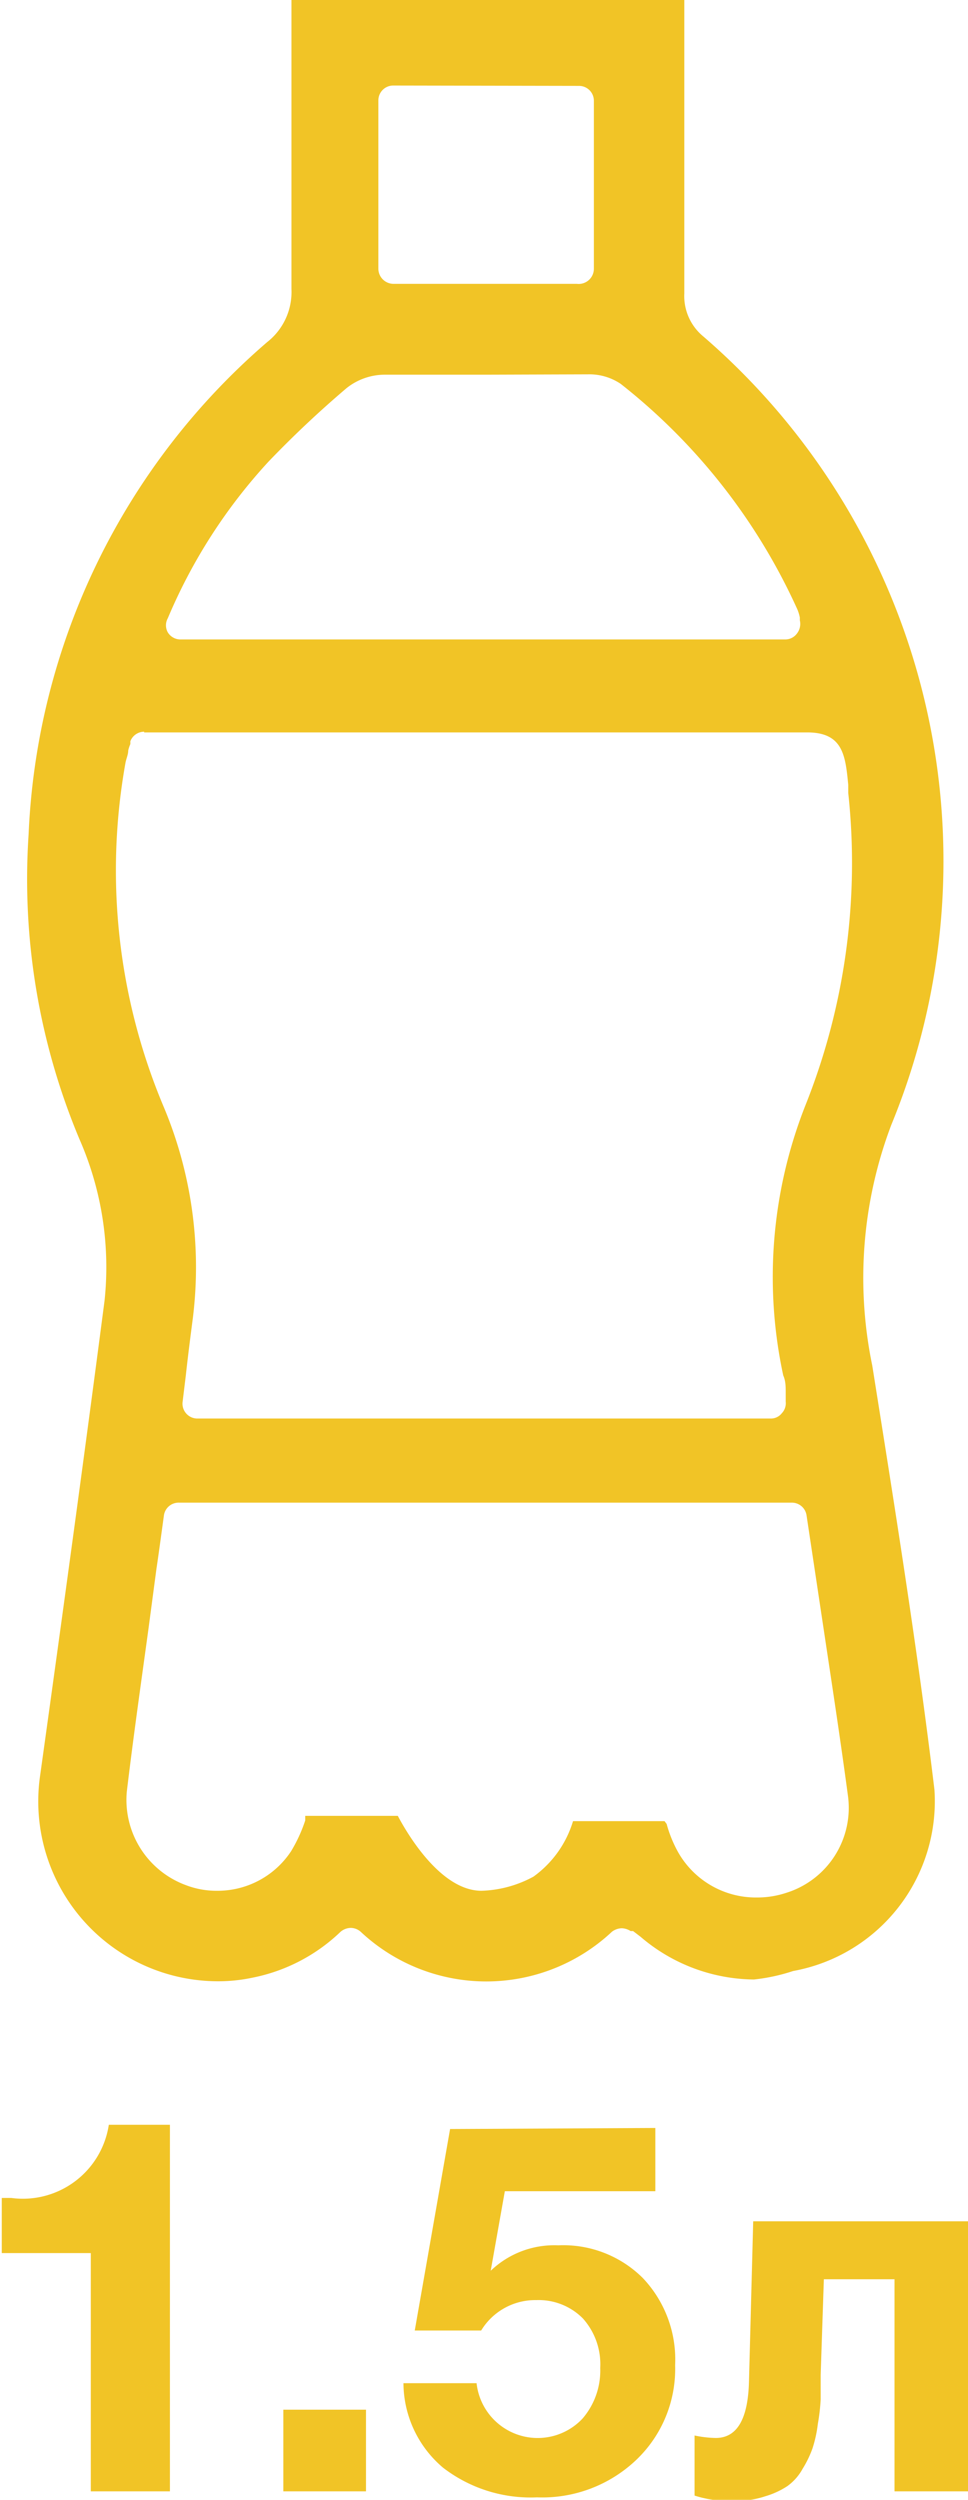 <svg id="Слой_1" data-name="Слой 1" xmlns="http://www.w3.org/2000/svg" viewBox="0 0 27.4 70.72"><defs><style>.cls-1{fill:#f1c426;}</style></defs><path class="cls-1" d="M531,564.51v10.37h-2.24v-6.74h-2.52v-1.56h.27a2.46,2.46,0,0,0,2.76-2.07Z" transform="translate(-526.19 -504.4)"/><path class="cls-1" d="M536.55,572.57v2.31h-2.34v-2.31Z" transform="translate(-526.19 -504.4)"/><path class="cls-1" d="M544.74,564.6v1.79h-4.26l-.4,2.25a2.6,2.6,0,0,1,1.91-.72,3.19,3.19,0,0,1,2.4.93,3.35,3.35,0,0,1,.91,2.46,3.55,3.55,0,0,1-1.1,2.68,3.86,3.86,0,0,1-2.81,1.06,4.06,4.06,0,0,1-2.66-.84,3.15,3.15,0,0,1-1.12-2.39h2.07a1.74,1.74,0,0,0,3,1,2.08,2.08,0,0,0,.5-1.43,1.94,1.94,0,0,0-.49-1.4,1.76,1.76,0,0,0-1.32-.52,1.79,1.79,0,0,0-1.56.86h-1.88l1-5.7Z" transform="translate(-526.19 -504.4)"/><path class="cls-1" d="M553.6,574.88h-2.09v-6h-2l-.09,2.7c0,.3,0,.53,0,.7a5.63,5.63,0,0,1-.08.69,3.65,3.65,0,0,1-.15.69,3,3,0,0,1-.28.58,1.48,1.48,0,0,1-.43.49,2.32,2.32,0,0,1-.63.29,2.55,2.55,0,0,1-.86.13,3.25,3.25,0,0,1-1.14-.15V573.3a3.15,3.15,0,0,0,.6.07c.6,0,.91-.53.94-1.58l.12-4.55h6.14Z" transform="translate(-526.19 -504.4)"/><path class="cls-1" d="M547.53,560.4a5,5,0,0,1-3.21-1.21l-.21-.16-.07,0a.49.49,0,0,0-.25-.08.48.48,0,0,0-.28.1,5.2,5.2,0,0,1-7.11,0,.43.43,0,0,0-.28-.11.46.46,0,0,0-.29.11,5,5,0,0,1-2.5,1.3,4.66,4.66,0,0,1-1,.1,5.09,5.09,0,0,1-5-5.85c.67-4.81,1.27-9.19,1.82-13.41a9,9,0,0,0-.71-4.56A19,19,0,0,1,527,528a19.46,19.46,0,0,1,6.75-13.92,1.8,1.8,0,0,0,.69-1.5c0-2.09,0-4.21,0-6.27v-2h11.12v2.85c0,1.85,0,3.69,0,5.54a1.48,1.48,0,0,0,.54,1.22,19.6,19.6,0,0,1,5.32,22.3,12.21,12.21,0,0,0-.54,6.81c.59,3.71,1.27,7.93,1.76,12a4.88,4.88,0,0,1-4,5.13A5.31,5.31,0,0,1,547.53,560.4ZM545.06,556a3.54,3.54,0,0,0,.32.79,2.53,2.53,0,0,0,2.23,1.29h0a2.62,2.62,0,0,0,.83-.13,2.52,2.52,0,0,0,1.75-2.76c-.17-1.27-.36-2.54-.55-3.8l-.62-4.12a.42.42,0,0,0-.42-.36H531.26a.42.42,0,0,0-.43.36s-.16,1.18-.21,1.5l-.23,1.73c-.21,1.53-.42,3-.61,4.58a2.57,2.57,0,0,0,1.67,2.65,2.42,2.42,0,0,0,.89.16,2.49,2.49,0,0,0,2.09-1.12,4.26,4.26,0,0,0,.4-.87s0-.08,0-.13h2.62c.35.66,1.27,2.12,2.37,2.12a3.28,3.28,0,0,0,1.47-.4,3,3,0,0,0,1.12-1.57H545Zm-14.79-30.9a.42.42,0,0,0-.39.27l0,.08a.94.94,0,0,0-.06.18c0,.12-.06.24-.08.36a17.22,17.22,0,0,0,1.07,9.69,11.71,11.71,0,0,1,.84,6c-.07.54-.14,1.08-.2,1.63l-.09.74a.42.42,0,0,0,.42.48H548a.39.39,0,0,0,.32-.15.41.41,0,0,0,.11-.33l0-.25c0-.18,0-.33-.07-.49a13.22,13.22,0,0,1,.62-7.62,18.48,18.48,0,0,0,1.22-8.86l0-.23c-.08-.83-.15-1.48-1.16-1.48H530.27ZM539.94,515c-1,0-1.91,0-2.87,0a1.74,1.74,0,0,0-1.07.38,29.62,29.62,0,0,0-2.21,2.08,15.29,15.29,0,0,0-2.85,4.43.41.41,0,0,0,0,.4.42.42,0,0,0,.35.2h17.12a.41.41,0,0,0,.34-.17.44.44,0,0,0,.08-.37l0-.08a1.19,1.19,0,0,0-.07-.23,17.05,17.05,0,0,0-5-6.38,1.59,1.59,0,0,0-.93-.27Zm-2.61-8.18a.42.42,0,0,0-.43.42V512a.43.43,0,0,0,.43.43h5.19A.43.43,0,0,0,543,512v-4.75a.42.42,0,0,0-.43-.42Z" transform="translate(-526.19 -504.4)"/></svg>